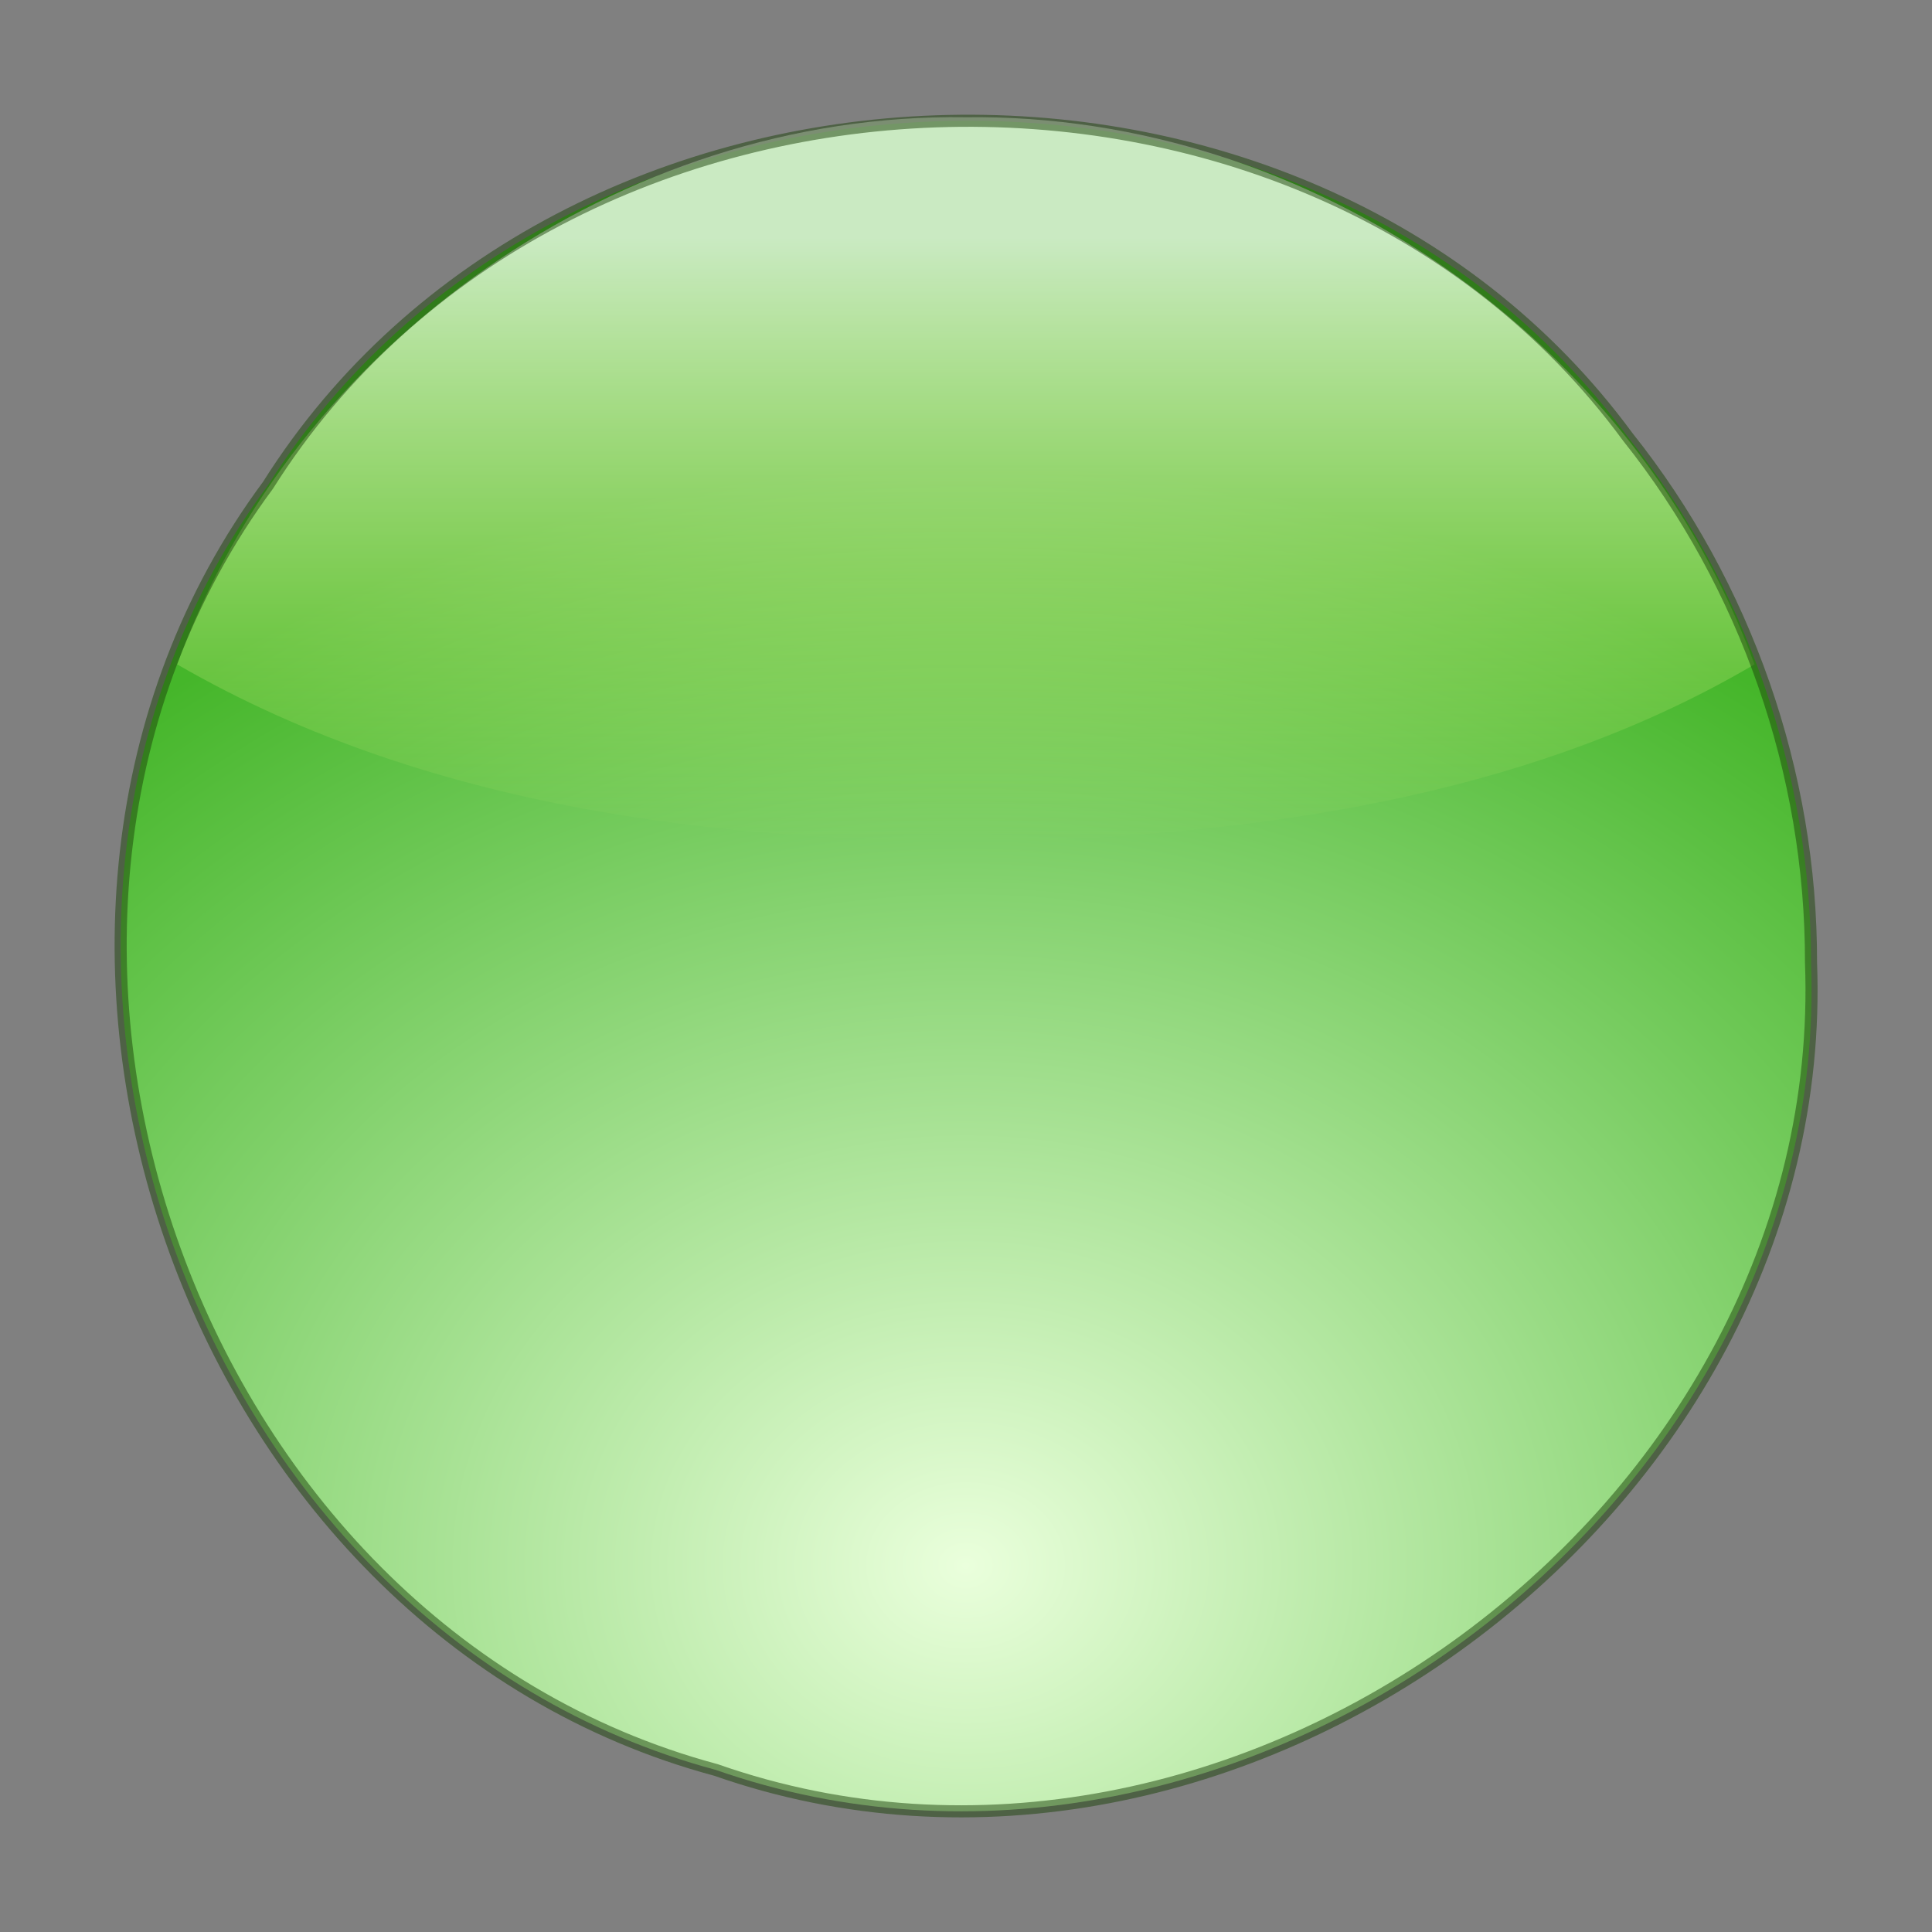 <?xml version="1.0" encoding="UTF-8" standalone="no"?><!DOCTYPE svg PUBLIC "-//W3C//DTD SVG 1.1//EN" "http://www.w3.org/Graphics/SVG/1.1/DTD/svg11.dtd"><svg height="64" version="1.1" viewBox="0 0 16 16" width="64" xmlns="http://www.w3.org/2000/svg" xmlns:xlink="http://www.w3.org/1999/xlink"><rect x="0" y="0" width="16" height="16" fill="#808080" stroke="none"/><defs><radialGradient cx="8.5" cy="12.429" gradientTransform="matrix(1.981 -4.8551e-8 4.0667e-8 1.659 -8.841 -7.652)" gradientUnits="userSpaceOnUse" id="a" r="5.5"><stop offset="0" stop-color="#eaffdc"/><stop offset="1" stop-color="#45b62a"/></radialGradient><linearGradient gradientTransform="translate(-.002 19.971)" gradientUnits="userSpaceOnUse" id="b" x1="8" x2="8" y1="-17.991" y2="-13"><stop offset="0" stop-color="#fff" stop-opacity="0.712"/><stop offset="1" stop-color="#faff77" stop-opacity="0"/></linearGradient></defs><path d="m14.998 7.971c0.172 4.54-4.787 8.188-9.069 6.687-4.385-1.178-6.412-6.992-3.709-10.64 2.421-3.842 8.574-4.06 11.261-0.399 0.977 1.225 1.52 2.784 1.517 4.351z" fill="url(#a)" stroke-width="0.1"/><path d="m7.998 0.971c-2.844-0.044-5.563 1.865-6.531 4.531 2.151 1.244 4.717 1.507 7.159 1.458 2.031-0.087 4.128-0.412 5.904-1.458-0.981-2.676-3.672-4.567-6.531-4.531z" fill="url(#b)" stroke-linecap="round" stroke-linejoin="round" stroke-opacity="0.271" stroke-width="0.1"/><path d="m14.998 7.971c0.172 4.54-4.787 8.188-9.069 6.687-4.385-1.178-6.412-6.992-3.709-10.64 2.421-3.842 8.574-4.06 11.261-0.399 0.977 1.225 1.52 2.784 1.517 4.351z" fill="none" opacity="0.5" stroke="#1d430b" stroke-linecap="round" stroke-linejoin="round" stroke-width="0.1"/></svg>